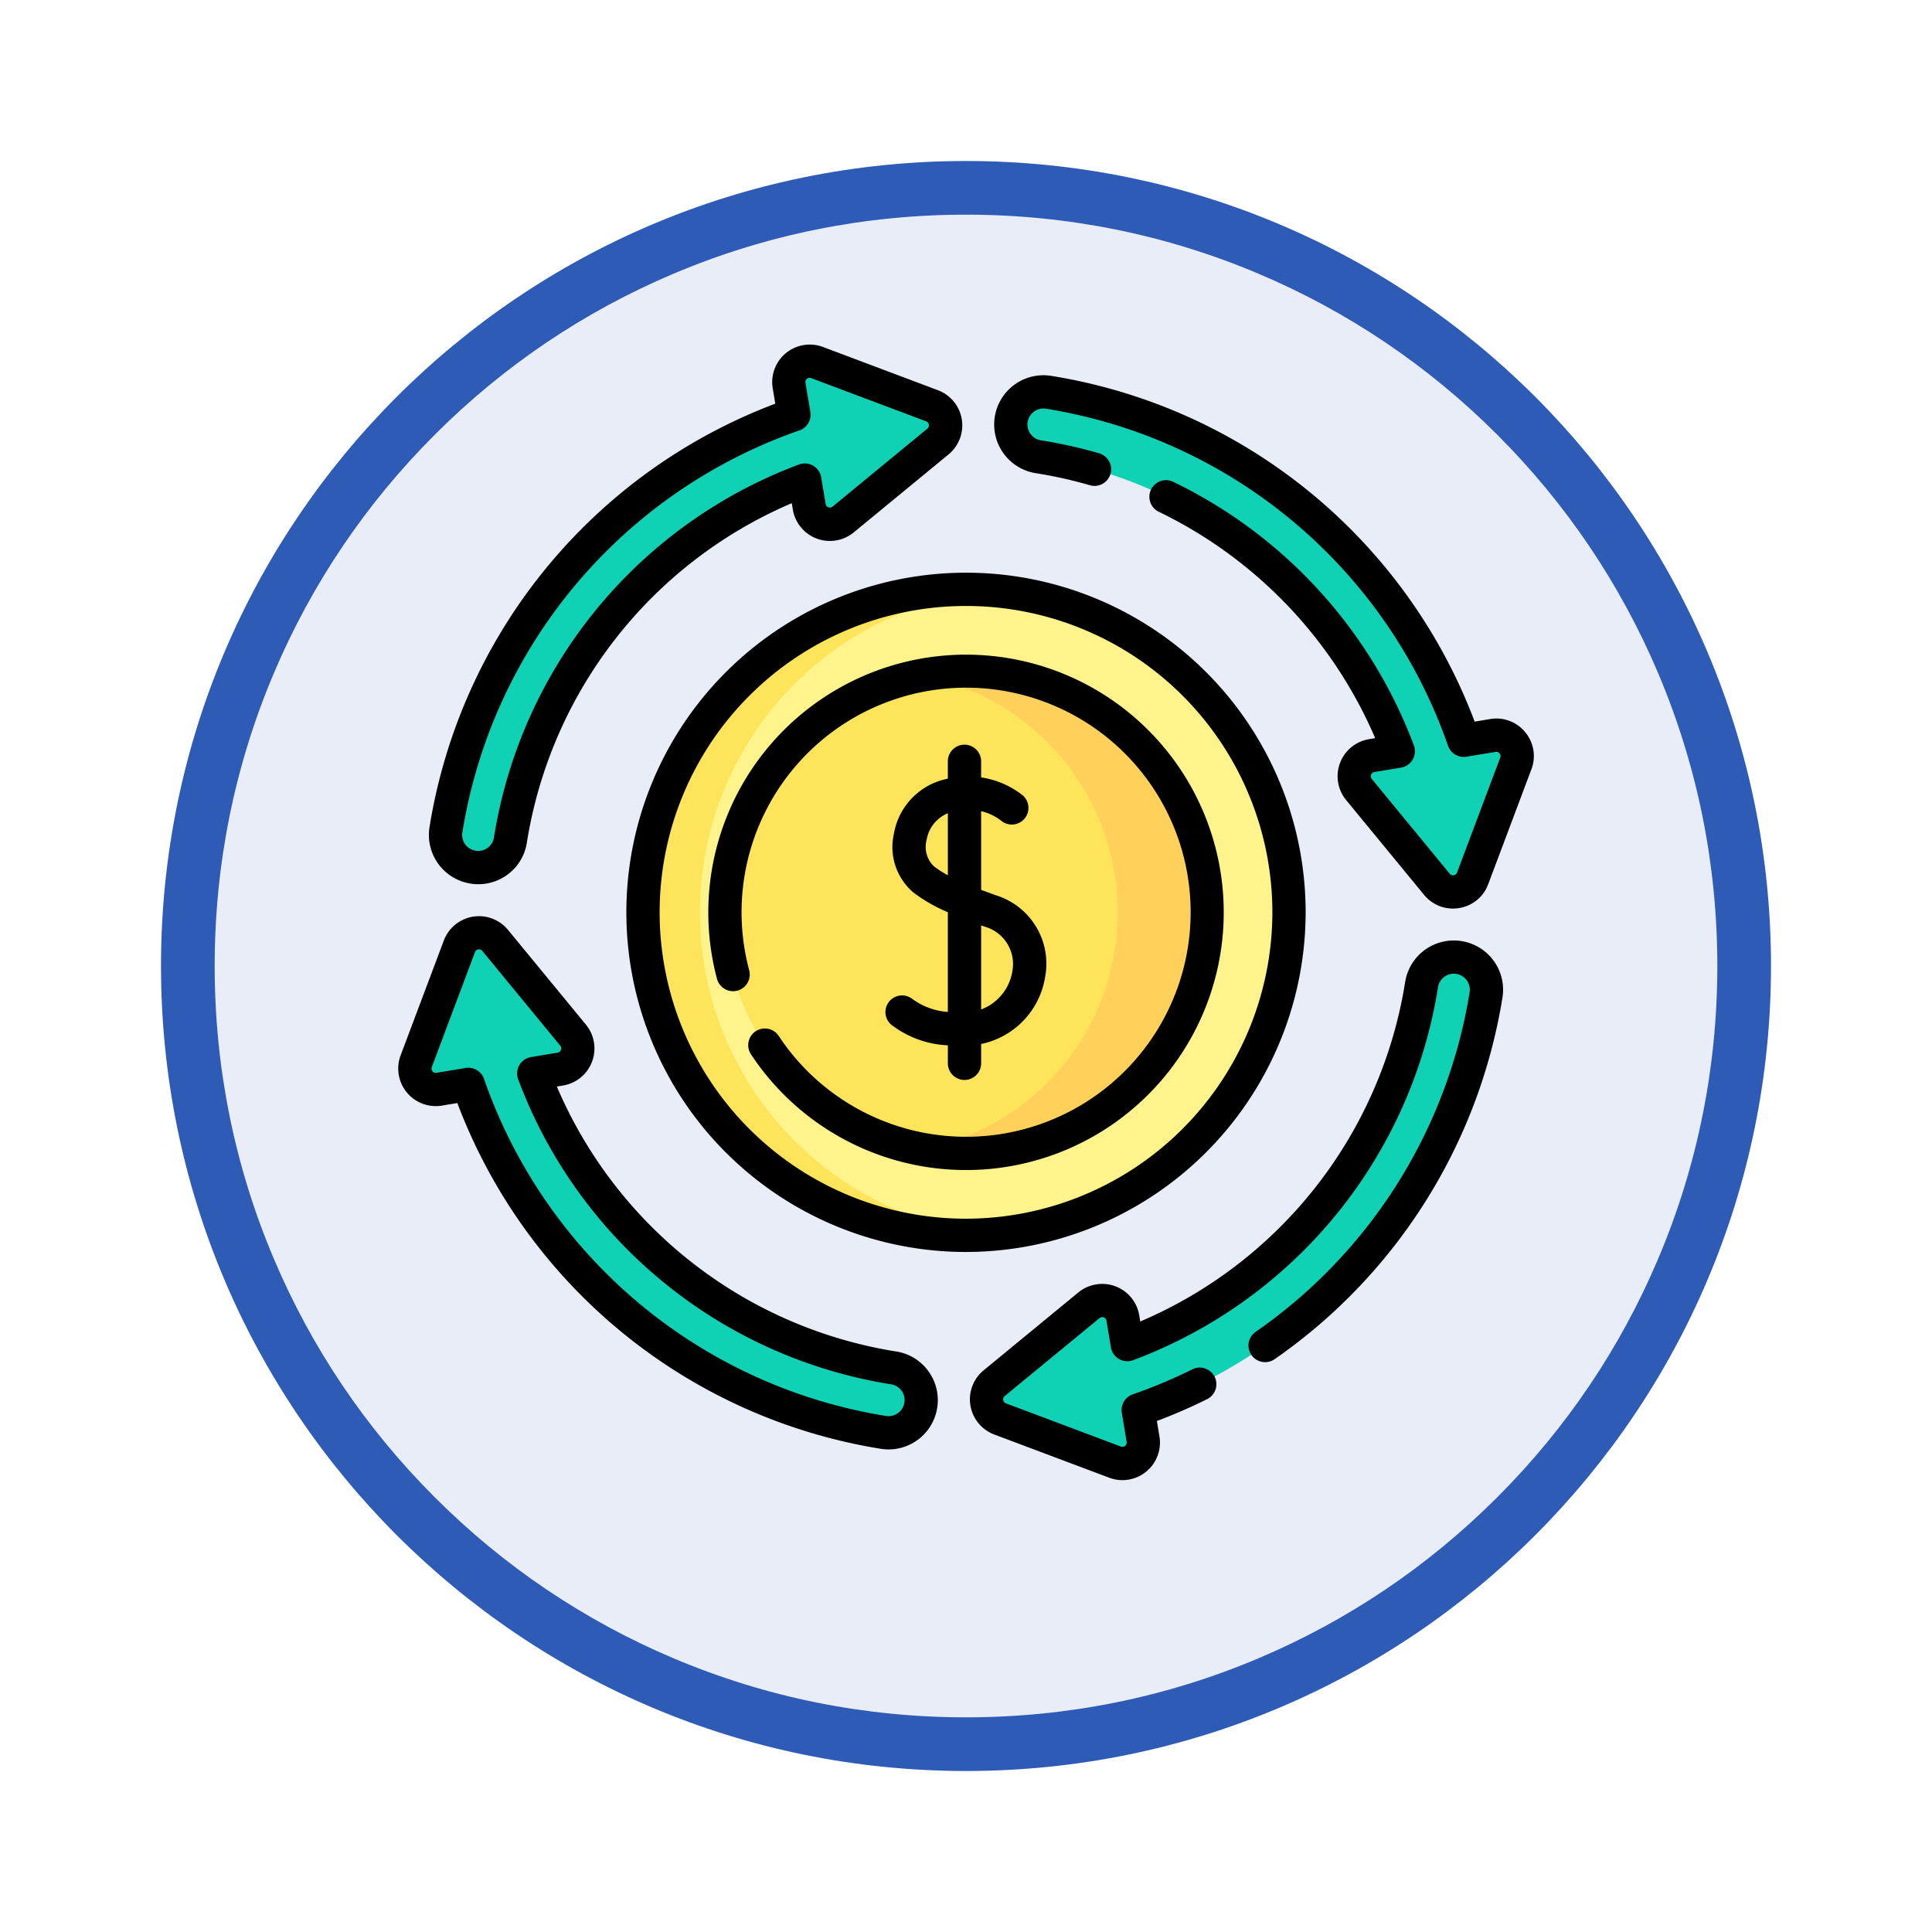 <svg xmlns="http://www.w3.org/2000/svg" xmlns:xlink="http://www.w3.org/1999/xlink" width="108" height="108" viewBox="0 0 108 108">
  <defs>
    <filter id="Trazado_904820" x="0" y="0" width="108" height="108" filterUnits="userSpaceOnUse">
      <feOffset dy="3" input="SourceAlpha"/>
      <feGaussianBlur stdDeviation="3" result="blur"/>
      <feFlood flood-opacity="0.161"/>
      <feComposite operator="in" in2="blur"/>
      <feComposite in="SourceGraphic"/>
    </filter>
  </defs>
  <g id="Grupo_1200796" data-name="Grupo 1200796" transform="translate(-618 -4425)">
    <g id="Grupo_1184786" data-name="Grupo 1184786" transform="translate(627 4431)">
      <g id="Grupo_1173585" data-name="Grupo 1173585" transform="translate(0 0)">
        <g id="Grupo_1173428" data-name="Grupo 1173428">
          <g id="Grupo_1171958" data-name="Grupo 1171958">
            <g id="Grupo_1167341" data-name="Grupo 1167341">
              <g id="Grupo_1166792" data-name="Grupo 1166792">
                <g transform="matrix(1, 0, 0, 1, -9, -6)" filter="url(#Trazado_904820)">
                  <g id="Trazado_904820-2" data-name="Trazado 904820" transform="translate(9 6)" fill="#e8edf7">
                    <path d="M 45 88.5 C 39.127 88.5 33.43 87.35 28.068 85.082 C 22.889 82.891 18.236 79.755 14.241 75.759 C 10.245 71.764 7.109 67.111 4.918 61.932 C 2.65 56.57 1.5 50.873 1.5 45 C 1.5 39.127 2.65 33.43 4.918 28.068 C 7.109 22.889 10.245 18.236 14.241 14.241 C 18.236 10.245 22.889 7.109 28.068 4.918 C 33.43 2.65 39.127 1.5 45 1.5 C 50.873 1.5 56.57 2.65 61.932 4.918 C 67.111 7.109 71.764 10.245 75.759 14.241 C 79.755 18.236 82.891 22.889 85.082 28.068 C 87.35 33.43 88.5 39.127 88.5 45 C 88.5 50.873 87.35 56.57 85.082 61.932 C 82.891 67.111 79.755 71.764 75.759 75.759 C 71.764 79.755 67.111 82.891 61.932 85.082 C 56.57 87.35 50.873 88.5 45 88.5 Z" stroke="none"/>
                    <path d="M 45 3 C 39.329 3 33.829 4.11 28.653 6.299 C 23.652 8.415 19.16 11.443 15.302 15.302 C 11.443 19.16 8.415 23.652 6.299 28.653 C 4.11 33.829 3 39.329 3 45 C 3 50.671 4.11 56.171 6.299 61.347 C 8.415 66.348 11.443 70.84 15.302 74.698 C 19.16 78.557 23.652 81.585 28.653 83.701 C 33.829 85.89 39.329 87 45 87 C 50.671 87 56.171 85.89 61.347 83.701 C 66.348 81.585 70.84 78.557 74.698 74.698 C 78.557 70.84 81.585 66.348 83.701 61.347 C 85.89 56.171 87 50.671 87 45 C 87 39.329 85.89 33.829 83.701 28.653 C 81.585 23.652 78.557 19.16 74.698 15.302 C 70.84 11.443 66.348 8.415 61.347 6.299 C 56.171 4.11 50.671 3 45 3 M 45 0 C 69.853 0 90 20.147 90 45 C 90 69.853 69.853 90 45 90 C 20.147 90 -7.62939453125e-06 69.853 -7.62939453125e-06 45 C -7.62939453125e-06 20.147 20.147 0 45 0 Z" stroke="none" fill="#2e5bb6"/>
                  </g>
                </g>
              </g>
            </g>
          </g>
        </g>
      </g>
    </g>
    <g id="economia_1_" data-name="economia (1)" transform="translate(640.258 4444.26)">
      <g id="Grupo_1200794" data-name="Grupo 1200794" transform="translate(0.93 0.929)">
        <g id="Grupo_1200793" data-name="Grupo 1200793">
          <path id="Trazado_1042176" data-name="Trazado 1042176" d="M48.544,9.993,42.117,7.577a1.169,1.169,0,0,0-1.565,1.286l.27,1.627A29.536,29.536,0,0,0,21.366,33.7a1.825,1.825,0,1,0,3.6.568A25.873,25.873,0,0,1,41.428,14.148l.247,1.489a1.169,1.169,0,0,0,1.9.712l5.3-4.359a1.169,1.169,0,0,0-.331-2Z" transform="translate(-19.627 -7.501)" fill="#0ed2b3"/>
          <path id="Trazado_1042177" data-name="Trazado 1042177" d="M303.135,40.553l-1.627.27A29.536,29.536,0,0,0,278.3,21.368a1.825,1.825,0,0,0-.568,3.6,25.873,25.873,0,0,1,20.12,16.457l-1.489.247a1.169,1.169,0,0,0-.712,1.9l4.359,5.3a1.169,1.169,0,0,0,2-.331l2.415-6.427a1.169,1.169,0,0,0-1.286-1.565Z" transform="translate(-242.873 -19.629)" fill="#0ed2b3"/>
          <path id="Trazado_1042178" data-name="Trazado 1042178" d="M291.589,276.212a1.825,1.825,0,0,0-2.086,1.519,25.873,25.873,0,0,1-16.457,20.12l-.247-1.489a1.169,1.169,0,0,0-1.9-.712l-5.3,4.359a1.169,1.169,0,0,0,.331,2l6.427,2.415a1.169,1.169,0,0,0,1.565-1.286l-.27-1.627A29.535,29.535,0,0,0,293.107,278.3,1.824,1.824,0,0,0,291.589,276.212Z" transform="translate(-233.222 -242.874)" fill="#0ed2b3"/>
          <path id="Trazado_1042179" data-name="Trazado 1042179" d="M34.268,289.5a25.873,25.873,0,0,1-20.121-16.457l1.489-.247a1.169,1.169,0,0,0,.712-1.9l-4.359-5.3a1.169,1.169,0,0,0-2,.331l-2.415,6.427a1.169,1.169,0,0,0,1.286,1.565l1.627-.27A29.536,29.536,0,0,0,33.7,293.108a1.825,1.825,0,1,0,.568-3.6Z" transform="translate(-7.5 -233.223)" fill="#0ed2b3"/>
        </g>
        <circle id="Elipse_12556" data-name="Elipse 12556" cx="18.057" cy="18.057" r="18.057" transform="translate(12.756 12.755)" fill="#fef48b"/>
        <path id="Trazado_1042180" data-name="Trazado 1042180" d="M130.02,146.415q-.785.069-1.59.069a18.057,18.057,0,1,1,0-36.114q.8,0,1.59.069a18.058,18.058,0,0,0,0,35.975Z" transform="translate(-97.617 -97.615)" fill="#fee45a"/>
        <circle id="Elipse_12557" data-name="Elipse 12557" cx="13.476" cy="13.476" r="13.476" transform="translate(17.336 17.336)" fill="#fee45a"/>
        <path id="Trazado_1042181" data-name="Trazado 1042181" d="M251.863,160.8a13.48,13.48,0,0,1-15.969,13.244,13.477,13.477,0,0,0,0-26.487A13.48,13.48,0,0,1,251.863,160.8Z" transform="translate(-207.575 -129.983)" fill="#ffd15b"/>
      </g>
      <g id="Grupo_1200795" data-name="Grupo 1200795" transform="translate(0 -0.002)">
        <path id="Trazado_1042182" data-name="Trazado 1042182" d="M16.176,30.134a2.774,2.774,0,0,0,.431.034,2.74,2.74,0,0,0,2.719-2.326A24.872,24.872,0,0,1,34.134,8.869l.058.349A2.1,2.1,0,0,0,37.6,10.5l5.3-4.359a2.1,2.1,0,0,0-.594-3.587L35.878.135a2.1,2.1,0,0,0-2.809,2.308l.143.863A30.47,30.47,0,0,0,13.883,26.984a2.754,2.754,0,0,0,2.293,3.149Zm-.456-2.86A28.605,28.605,0,0,1,34.56,4.8a.93.93,0,0,0,.614-1.031L34.9,2.14a.229.229,0,0,1,.084-.224.233.233,0,0,1,.148-.056.248.248,0,0,1,.088.017l6.427,2.415a.239.239,0,0,1,.068.409l-5.3,4.359a.239.239,0,0,1-.388-.146L35.78,7.425a.93.93,0,0,0-1.243-.719A26.734,26.734,0,0,0,17.488,27.552a.893.893,0,0,1-1.023.745.895.895,0,0,1-.745-1.023Z" transform="translate(-12.132 0.002)"/>
        <path id="Trazado_1042183" data-name="Trazado 1042183" d="M298.379,33.81a2.075,2.075,0,0,0-1.965-.738l-.863.143a30.468,30.468,0,0,0-23.677-19.329,2.754,2.754,0,1,0-.857,5.441,24.478,24.478,0,0,1,3,.668.93.93,0,1,0,.517-1.786,26.333,26.333,0,0,0-3.227-.718.895.895,0,0,1-.388-1.608.887.887,0,0,1,.666-.16,28.6,28.6,0,0,1,22.476,18.839.93.93,0,0,0,1.031.614l1.627-.269a.238.238,0,0,1,.262.32l-2.415,6.427a.239.239,0,0,1-.408.067l-4.358-5.3a.239.239,0,0,1,.145-.388l1.489-.247a.93.93,0,0,0,.719-1.243,26.841,26.841,0,0,0-13.435-14.725.93.93,0,1,0-.81,1.674,25,25,0,0,1,12.082,12.647l-.349.058a2.1,2.1,0,0,0-1.278,3.4l4.358,5.3a2.075,2.075,0,0,0,1.613.768,2.163,2.163,0,0,0,.353-.029,2.077,2.077,0,0,0,1.621-1.333l2.415-6.426A2.077,2.077,0,0,0,298.379,33.81Z" transform="translate(-235.374 -12.134)"/>
        <path id="Trazado_1042184" data-name="Trazado 1042184" d="M285.156,268.721a2.755,2.755,0,0,0-3.15,2.293A24.87,24.87,0,0,1,267.2,289.986l-.058-.349a2.1,2.1,0,0,0-3.4-1.278l-5.3,4.358a2.1,2.1,0,0,0,.594,3.586l6.426,2.415a2.114,2.114,0,0,0,.747.137,2.1,2.1,0,0,0,2.063-2.444l-.143-.863a29.923,29.923,0,0,0,2.805-1.22.93.93,0,1,0-.829-1.665,28.173,28.173,0,0,1-3.324,1.395.93.93,0,0,0-.613,1.03l.269,1.627a.238.238,0,0,1-.32.262l-6.427-2.415a.238.238,0,0,1-.067-.408l5.3-4.358a.239.239,0,0,1,.388.145l.247,1.489a.93.93,0,0,0,1.243.719A26.734,26.734,0,0,0,283.844,271.3a.894.894,0,1,1,1.767.279,28.65,28.65,0,0,1-11.981,19,.93.93,0,0,0,1.058,1.529,30.518,30.518,0,0,0,12.76-20.237,2.754,2.754,0,0,0-2.292-3.15Z" transform="translate(-225.716 -235.372)"/>
        <path id="Trazado_1042185" data-name="Trazado 1042185" d="M27.842,282.01A24.872,24.872,0,0,1,8.87,267.2l.349-.058a2.1,2.1,0,0,0,1.279-3.4l-4.359-5.3a2.1,2.1,0,0,0-3.587.594L.137,265.456a2.1,2.1,0,0,0,2.308,2.809l.863-.143a30.469,30.469,0,0,0,23.678,19.329,2.77,2.77,0,0,0,.431.034,2.755,2.755,0,0,0,.426-5.476Zm.455,2.86a.9.9,0,0,1-.882.756.91.91,0,0,1-.141-.011A28.6,28.6,0,0,1,4.8,266.775a.929.929,0,0,0-1.031-.613l-1.627.27a.239.239,0,0,1-.263-.32l2.415-6.427a.239.239,0,0,1,.409-.068l4.359,5.3a.239.239,0,0,1-.146.388l-1.489.247a.93.93,0,0,0-.719,1.243,26.735,26.735,0,0,0,20.846,17.049.895.895,0,0,1,.745,1.023Z" transform="translate(0 -225.719)"/>
        <path id="Trazado_1042186" data-name="Trazado 1042186" d="M140.85,121.864a18.986,18.986,0,1,0-18.986,18.986A19.007,19.007,0,0,0,140.85,121.864ZM121.864,138.99a17.126,17.126,0,1,1,17.126-17.126A17.146,17.146,0,0,1,121.864,138.99Z" transform="translate(-90.122 -90.122)"/>
        <path id="Trazado_1042187" data-name="Trazado 1042187" d="M154.229,139.824a14.413,14.413,0,0,0-13.92,18.122.93.93,0,1,0,1.8-.48,12.552,12.552,0,1,1,1.647,3.667.93.93,0,0,0-1.552,1.025,14.405,14.405,0,1,0,12.028-22.333Z" transform="translate(-122.487 -122.487)"/>
        <path id="Trazado_1042188" data-name="Trazado 1042188" d="M221.279,194.607a.93.93,0,1,0-1.018,1.556,5.586,5.586,0,0,0,3.049,1.068v1.006a.93.93,0,1,0,1.86,0v-1.08a4.555,4.555,0,0,0,3.575-3.737,4,4,0,0,0-2.753-4.577c-.27-.1-.546-.2-.822-.3v-4.4a2.867,2.867,0,0,1,1.132.542.93.93,0,0,0,1.189-1.43,4.889,4.889,0,0,0-2.322-1v-.9a.93.93,0,1,0-1.86,0v.969c-.138.03-.278.066-.421.109a3.787,3.787,0,0,0-2.594,2.971,3.335,3.335,0,0,0,1.091,3.286,8.981,8.981,0,0,0,1.924,1.1v5.576a3.819,3.819,0,0,1-2.031-.761Zm1.255-7.379a1.5,1.5,0,0,1-.412-1.478,1.968,1.968,0,0,1,1.188-1.494v3.468A5.583,5.583,0,0,1,222.535,187.228Zm2.838,3.37a2.17,2.17,0,0,1,1.539,2.515,2.734,2.734,0,0,1-1.741,2.113v-4.7Z" transform="translate(-192.582 -158.055)"/>
      </g>
    </g>
  </g>
</svg>
